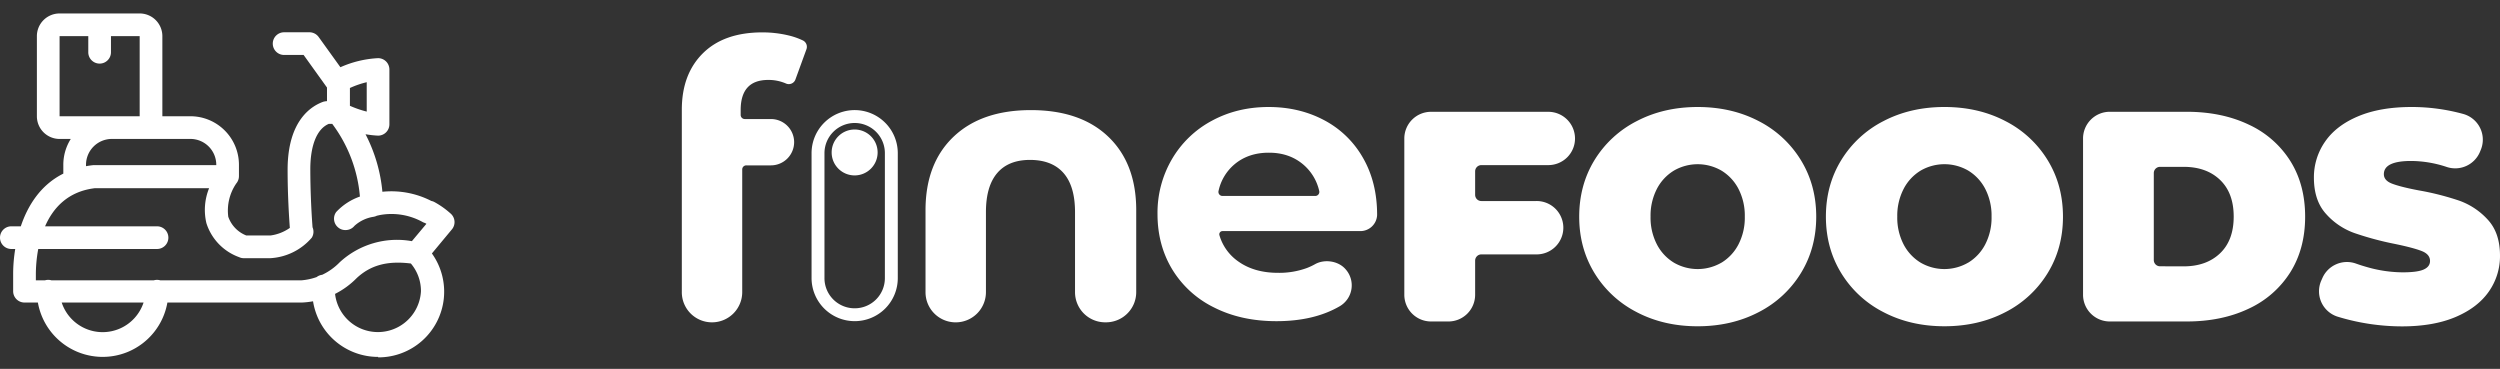 <svg xmlns="http://www.w3.org/2000/svg" width="183" height="27" fill="none"><rect width="100%" height="100%" fill="#333333" stroke="none"/><path fill="#fff" fill-rule="evenodd" d="M56.43 8.714h-1.913a.3.3 0 01-.3-.303v-.353c0-1.471.673-2.207 2.018-2.207.445-.005.885.084 1.293.26a.515.515 0 00.697-.291l.807-2.215a.517.517 0 00-.263-.645 5.202 5.202 0 00-1.078-.374 8.166 8.166 0 00-1.885-.215c-1.872-.001-3.322.508-4.352 1.527-1.03 1.02-1.545 2.397-1.545 4.132v13.358a2.205 2.205 0 002.212 2.207 2.213 2.213 0 002.21-2.207v-8.985a.297.297 0 01.3-.298h1.8a1.702 1.702 0 001.7-1.697 1.697 1.697 0 00-1.7-1.694zm26.742 6.673c0-2.282-.681-4.074-2.041-5.376C79.77 8.71 77.88 8.06 75.46 8.06c-2.412 0-4.3.652-5.665 1.953-1.364 1.302-2.047 3.094-2.047 5.376v6a2.206 2.206 0 002.212 2.207 2.213 2.213 0 002.211-2.207V15.53c0-1.26.273-2.212.822-2.858.549-.645 1.352-.967 2.41-.967 1.077.004 1.894.326 2.452.967s.837 1.594.837 2.858v5.857a2.206 2.206 0 002.21 2.207h.058a2.215 2.215 0 002.043-1.362c.11-.268.168-.555.168-.845v-6zm16.405 1.529h-10.09a.236.236 0 00-.231.193.234.234 0 00.005.107 3.549 3.549 0 001.4 1.935c.776.547 1.74.82 2.892.82a5.873 5.873 0 002.113-.353c.206-.08.407-.173.6-.282.681-.38 1.662-.244 2.192.33l.023.025a1.77 1.77 0 01-.424 2.732c-1.25.725-2.79 1.087-4.624 1.087-1.724 0-3.245-.335-4.565-1.004a7.372 7.372 0 01-3.061-2.788c-.718-1.188-1.077-2.538-1.077-4.047a7.766 7.766 0 011.063-4.032 7.443 7.443 0 012.92-2.802c1.239-.67 2.623-1.005 4.153-1.004 1.493 0 2.845.32 4.055.961a7.032 7.032 0 012.849 2.76c.69 1.198 1.035 2.59 1.035 4.174v.015a1.227 1.227 0 01-1.228 1.173zm-9.203-4.895a3.511 3.511 0 00-1.178 1.962.296.296 0 00.29.361h6.794a.297.297 0 00.288-.23.295.295 0 000-.132 3.566 3.566 0 00-1.176-1.944c-.68-.574-1.512-.86-2.495-.86-1.002-.005-1.843.276-2.523.843zM63.406 9.17a2.215 2.215 0 00-.847-.167h.003a2.213 2.213 0 00-2.211 2.207v9.15a2.206 2.206 0 002.211 2.207 2.206 2.206 0 002.211-2.207v-9.15a2.204 2.204 0 00-1.367-2.04zm-3.074-.187a3.163 3.163 0 012.23-.924c.837 0 1.64.333 2.231.924.592.59.924 1.392.925 2.227v9.15c0 .835-.332 1.637-.924 2.228a3.159 3.159 0 01-5.388-2.228v-9.15c.001-.835.334-1.636.926-2.227z" clip-rule="evenodd"/><path fill="#fff" fill-rule="evenodd" d="M119.815 22.852a7.756 7.756 0 01-3.097-2.86c-.747-1.22-1.121-2.597-1.12-4.134.001-1.537.373-2.915 1.116-4.133a7.753 7.753 0 013.101-2.862c1.319-.688 2.805-1.03 4.46-1.03 1.654 0 3.14.344 4.459 1.03a7.751 7.751 0 013.093 2.862c.747 1.219 1.121 2.596 1.121 4.133s-.374 2.915-1.121 4.133a7.747 7.747 0 01-3.097 2.861c-1.319.687-2.805 1.03-4.46 1.031-1.654.001-3.139-.343-4.455-1.03zm6.206-3.629a3.38 3.38 0 001.237-1.337 4.25 4.25 0 00.461-2.028 4.265 4.265 0 00-.461-2.029 3.381 3.381 0 00-1.242-1.337 3.47 3.47 0 00-3.492 0 3.376 3.376 0 00-1.241 1.337 4.265 4.265 0 00-.462 2.029 4.25 4.25 0 00.462 2.028 3.373 3.373 0 001.241 1.337 3.467 3.467 0 003.492 0h.005zm-18.041-4.96v-1.72a.458.458 0 01.456-.457h4.9a1.962 1.962 0 001.383-.57 1.94 1.94 0 00.572-1.381 1.957 1.957 0 00-1.95-1.951h-8.59a1.956 1.956 0 00-1.955 1.951V21.58a1.956 1.956 0 001.954 1.952h1.278a1.955 1.955 0 001.952-1.95v-2.505a.458.458 0 01.456-.456h4.003a1.953 1.953 0 100-3.905h-4.003a.452.452 0 01-.323-.132.463.463 0 01-.133-.322zM64.242 11.16c0 .927-.754 1.68-1.683 1.68-.93 0-1.682-.753-1.682-1.68 0-.928.753-1.68 1.682-1.68.93 0 1.683.752 1.683 1.68zm70.535 8.83a7.747 7.747 0 003.097 2.861c1.319.688 2.805 1.032 4.46 1.031 1.654 0 3.141-.344 4.459-1.03a7.756 7.756 0 003.097-2.862c.747-1.218 1.121-2.596 1.12-4.133-.001-1.537-.374-2.915-1.12-4.133a7.751 7.751 0 00-3.097-2.862c-1.317-.687-2.803-1.03-4.459-1.03-1.656 0-3.143.343-4.46 1.03a7.753 7.753 0 00-3.097 2.862c-.748 1.219-1.121 2.596-1.121 4.133.001 1.537.374 2.915 1.121 4.133zm10.544-2.105a3.377 3.377 0 01-1.241 1.337h-.005a3.464 3.464 0 01-3.493 0 3.394 3.394 0 01-1.241-1.337 4.261 4.261 0 01-.461-2.028 4.268 4.268 0 01.466-2.029 3.382 3.382 0 011.241-1.337 3.472 3.472 0 013.493 0c.528.324.957.786 1.241 1.337.319.628.477 1.325.461 2.029a4.25 4.25 0 01-.461 2.028zm7.158-7.751a1.956 1.956 0 011.955-1.952h5.624c1.713 0 3.225.311 4.536.933a7.114 7.114 0 013.054 2.664c.725 1.155 1.088 2.514 1.088 4.078 0 1.564-.363 2.924-1.088 4.078a7.113 7.113 0 01-3.054 2.665c-1.311.621-2.823.932-4.536.932h-5.624a1.957 1.957 0 01-1.955-1.951V10.134zm7.359 9.363c1.113 0 2.003-.318 2.669-.954.667-.636 1-1.532 1-2.688 0-1.155-.333-2.05-1-2.688-.666-.637-1.556-.955-2.669-.954h-1.723a.46.46 0 00-.422.28.453.453 0 00-.035.175v6.37a.454.454 0 00.457.454l1.723.005zm11.266 3.68a16.17 16.17 0 004.735.714c1.538-.002 2.844-.232 3.921-.691 1.076-.46 1.885-1.081 2.427-1.864a4.504 4.504 0 00.813-2.62c.001-1.109-.296-1.986-.89-2.631a5.166 5.166 0 00-2.098-1.398 20.112 20.112 0 00-2.965-.752c-.908-.171-1.56-.341-1.955-.494-.396-.153-.593-.384-.593-.69-.001-.645.665-.968 1.998-.968a8.38 8.38 0 012.606.44 1.963 1.963 0 002.428-1.101l.062-.15a1.949 1.949 0 00-.552-2.246 1.96 1.96 0 00-.725-.382 14.24 14.24 0 00-3.777-.512c-1.536 0-2.843.226-3.921.68-1.077.453-1.886 1.074-2.427 1.863a4.551 4.551 0 00-.813 2.632c0 1.11.293 1.991.879 2.641a5.047 5.047 0 002.065 1.404c.969.334 1.96.601 2.966.8.921.19 1.583.366 1.986.526.403.16.604.402.604.724 0 .278-.154.486-.461.625-.307.139-.82.208-1.538.208a9.614 9.614 0 01-2.613-.384 11.844 11.844 0 01-.794-.252 1.964 1.964 0 00-2.466 1.038l-.087.196a1.951 1.951 0 00.002 1.586 1.948 1.948 0 001.183 1.058zM4.36 10.17h.821a3.555 3.555 0 00-.546 1.894v.645c-1.705.853-2.621 2.393-3.112 3.857H.83a.83.83 0 000 1.66h.285a11.348 11.348 0 00-.152 1.778v1.312a.83.83 0 00.83.83h.98a4.817 4.817 0 006.583 3.613 4.81 4.81 0 002.897-3.612h9.822c.284-.011.564-.043.84-.093a4.817 4.817 0 004.759 4.071l.008.034a4.808 4.808 0 003.933-7.606l1.465-1.763a.83.83 0 00-.091-1.155c-.354-.32-.745-.599-1.163-.83a.837.837 0 00-.252-.095 6.412 6.412 0 00-3.583-.673 11.42 11.42 0 00-1.235-4.211c.303.053.61.087.918.103a.83.83 0 00.83-.83V5.087a.83.83 0 00-.83-.83 7.733 7.733 0 00-2.756.664l-1.596-2.218a.832.832 0 00-.673-.34h-1.852a.83.83 0 000 1.66h1.428l1.711 2.386v.996a.832.832 0 00-.156.018.832.832 0 00-.11.023c-.79.282-2.617 1.28-2.617 4.983 0 1.872.11 3.52.163 4.253-.422.297-.91.489-1.425.556h-1.76a2.277 2.277 0 01-1.321-1.37 3.513 3.513 0 01.585-2.438.83.83 0 00.196-.535v-.831a3.555 3.555 0 00-3.555-3.555h-2.051V2.645a1.66 1.66 0 00-1.662-1.66H4.361A1.661 1.661 0 002.7 2.644V8.51a1.661 1.661 0 001.66 1.661zm3.763-7.525h2.101V8.51H4.361V2.645h2.101v1.18a.83.83 0 001.661 0v-1.18zm15.462 17.47a.83.83 0 00-.41.168c-.352.124-.721.204-1.099.236H11.727a.83.83 0 00-.464 0h-7.5a.83.83 0 00-.465 0h-.673v-.473c.002-.4.032-1.065.175-1.82h8.695a.83.83 0 100-1.66H3.3c.582-1.334 1.662-2.555 3.652-2.791h8.355c-.33.811-.4 1.705-.199 2.558a3.895 3.895 0 002.4 2.492.756.756 0 00.34.074h1.944a4.31 4.31 0 003.032-1.503.83.83 0 00.054-.76 59.447 59.447 0 01-.163-4.24c0-1.768.49-2.971 1.357-3.33h.247a10.316 10.316 0 012.027 5.322 4.31 4.31 0 00-1.736 1.131.83.83 0 00.174 1.155c.14.109.313.168.49.166a.831.831 0 00.673-.308c.392-.355.88-.586 1.404-.664.08-.014.16-.04.232-.077l.216-.048a4.709 4.709 0 013.148.515.892.892 0 00.162.065l.104.06-1.064 1.27a6.18 6.18 0 00-5.282 1.545 4.4 4.4 0 01-1.282.916zm.942 1.398a3.156 3.156 0 006.287-.197 3.116 3.116 0 00-.738-2.027c-1.715-.215-2.953.116-3.98 1.08a5.978 5.978 0 01-1.57 1.144zm-20.01.634h5.992a3.155 3.155 0 01-5.992 0zm2.302-10.058a7.37 7.37 0 00-.523.076v-.101a1.894 1.894 0 011.877-1.894h5.764a1.893 1.893 0 011.894 1.894v.025H6.819zm18.796-4.344c.397.177.808.318 1.229.424V6.017a6.736 6.736 0 00-1.23.424v1.304z" clip-rule="evenodd"/></svg>